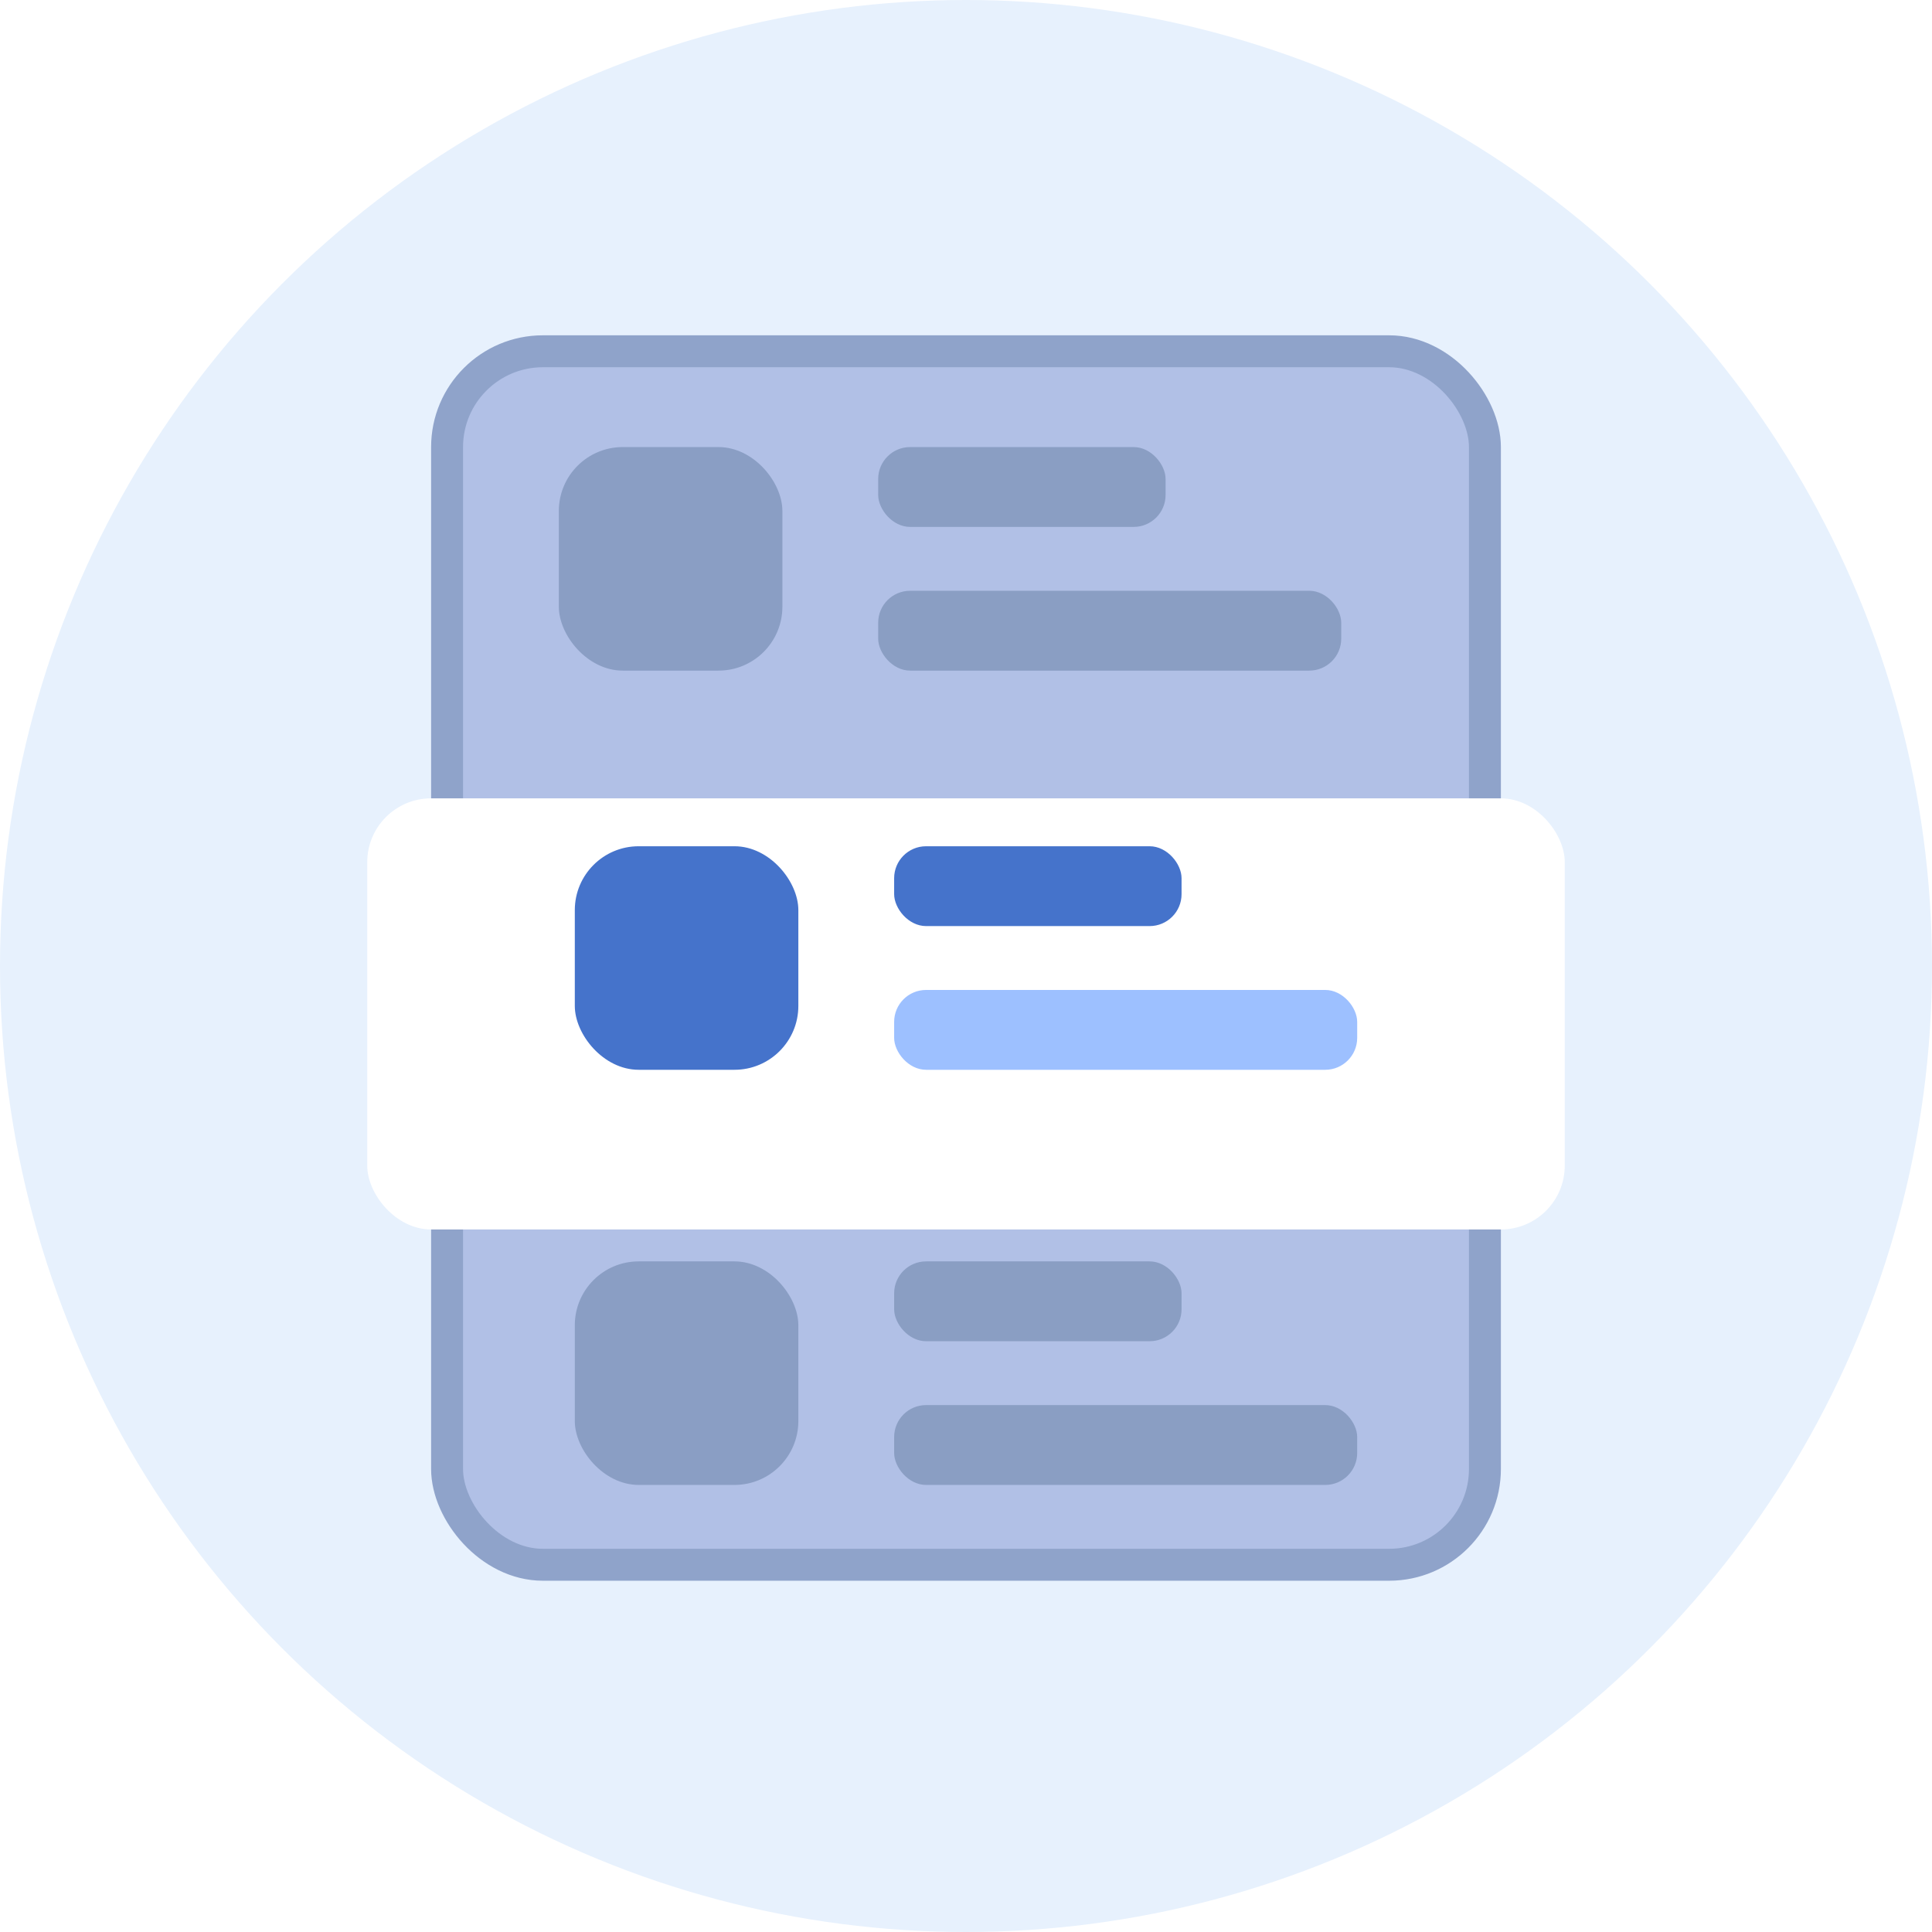 <svg width="121" height="121" viewBox="0 0 121 121" fill="none" xmlns="http://www.w3.org/2000/svg">
<circle cx="60.5" cy="60.5" r="60.5" fill="#E7F1FD"/>
<rect x="28" y="22" width="65" height="76" rx="6" fill="#B1C0E6" stroke="#8FA3CA" stroke-width="2"/>
<rect x="35" y="28" width="14" height="14" rx="4" fill="#8A9EC4"/>
<rect x="55" y="28" width="18" height="5" rx="2" fill="#8A9EC3"/>
<rect x="55" y="37" width="29" height="5" rx="2" fill="#8A9EC3"/>
<rect x="36" y="79" width="14" height="14" rx="4" fill="#8A9EC4"/>
<rect x="56" y="79" width="18" height="5" rx="2" fill="#8A9EC3"/>
<rect x="56" y="88" width="29" height="5" rx="2" fill="#8A9EC3"/>
<g filter="url(#filter0_d_32_215)">
<rect x="23" y="46" width="75" height="27" rx="4" fill="white"/>
</g>
<rect x="36" y="53" width="14" height="14" rx="4" fill="#4573CB"/>
<rect x="56" y="53" width="18" height="5" rx="2" fill="#4573CB"/>
<rect x="56" y="62" width="29" height="5" rx="2" fill="#9DC0FF"/>
<defs>
<filter id="filter0_d_32_215" x="19" y="46" width="83" height="35" filterUnits="userSpaceOnUse" color-interpolation-filters="sRGB">
<feFlood flood-opacity="0" result="BackgroundImageFix"/>
<feColorMatrix in="SourceAlpha" type="matrix" values="0 0 0 0 0 0 0 0 0 0 0 0 0 0 0 0 0 0 127 0" result="hardAlpha"/>
<feOffset dy="4"/>
<feGaussianBlur stdDeviation="2"/>
<feComposite in2="hardAlpha" operator="out"/>
<feColorMatrix type="matrix" values="0 0 0 0 0 0 0 0 0 0 0 0 0 0 0 0 0 0 0.25 0"/>
<feBlend mode="normal" in2="BackgroundImageFix" result="effect1_dropShadow_32_215"/>
<feBlend mode="normal" in="SourceGraphic" in2="effect1_dropShadow_32_215" result="shape"/>
</filter>
</defs>
</svg>
